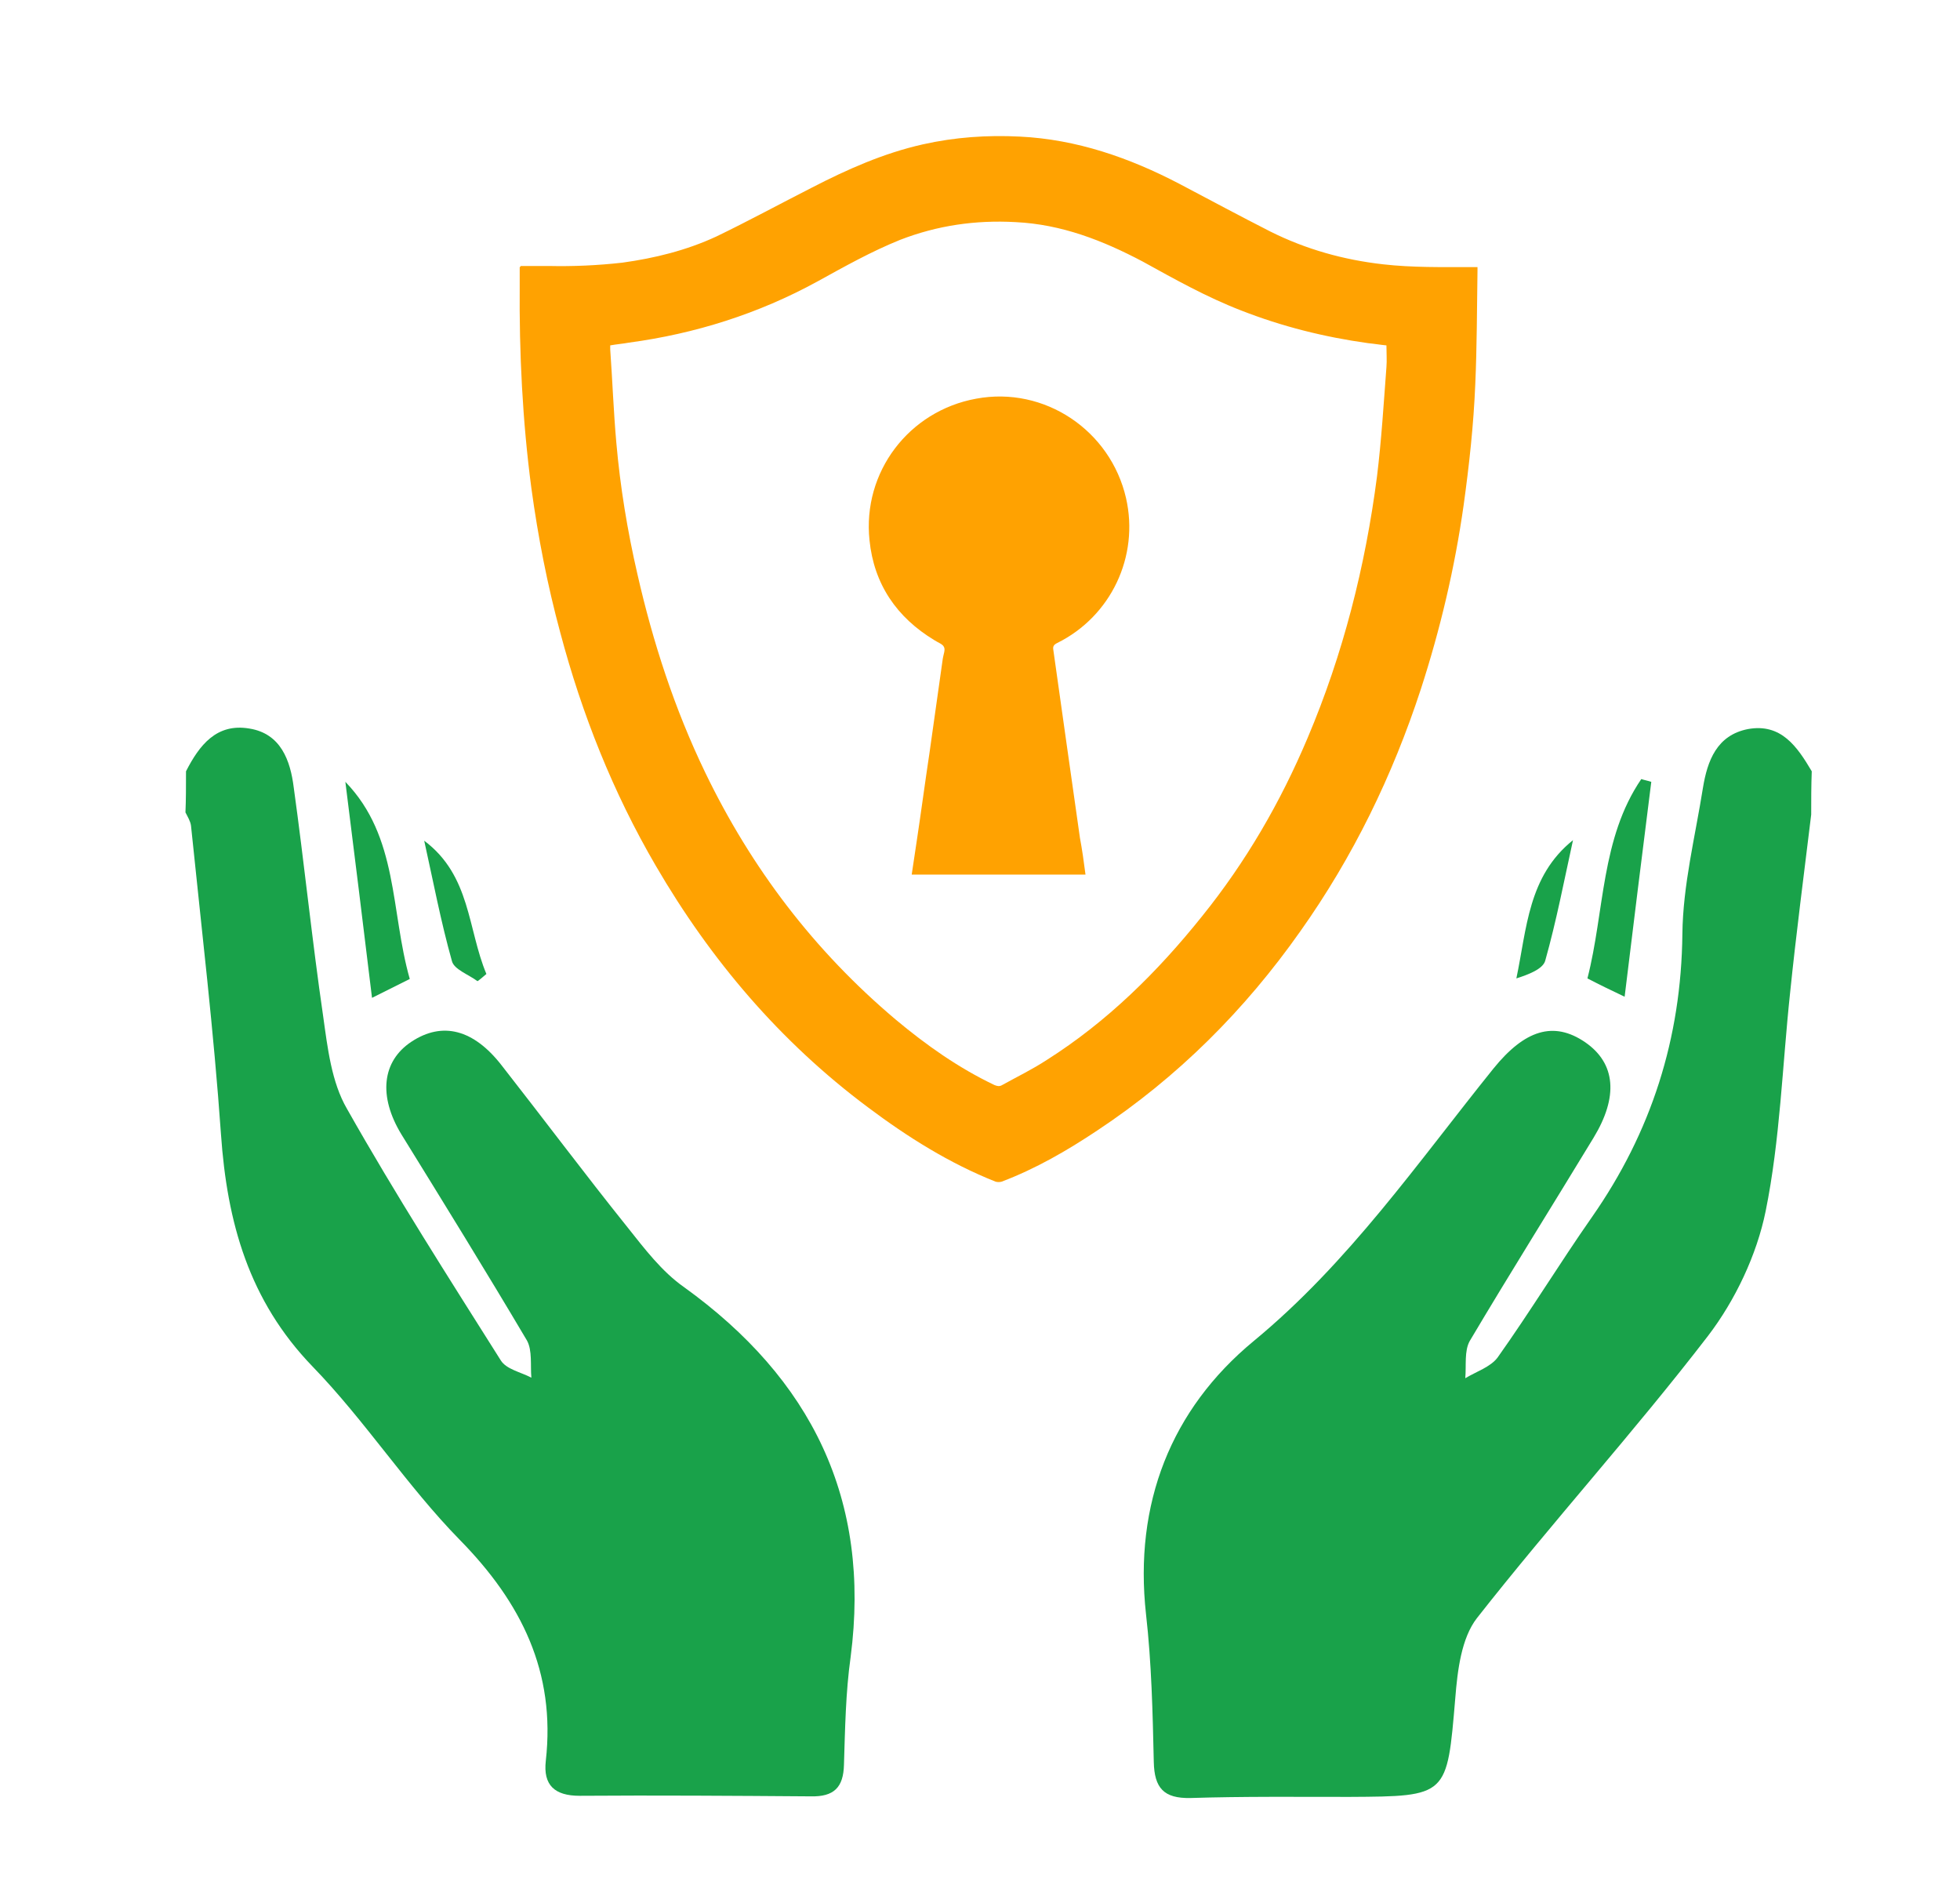 <?xml version="1.0" encoding="utf-8"?>
<!-- Generator: Adobe Illustrator 22.1.0, SVG Export Plug-In . SVG Version: 6.00 Build 0)  -->
<svg version="1.1" id="Layer_1" xmlns="http://www.w3.org/2000/svg" xmlns:xlink="http://www.w3.org/1999/xlink" x="0px" y="0px"
	 viewBox="0 0 353 342" style="enable-background:new 0 0 353 342;" xml:space="preserve">
<style type="text/css">
	.st0{fill:#19A24A;}
	.st1{fill:#FFA201;}
</style>
<g>
	<path class="st0" d="M326.2,146.7c-1.3,10.7-2.7,21.4-3.8,32.1c-1.4,13.1-1.8,26.5-4.4,39.3c-1.6,7.9-5.5,16.1-10.4,22.5
		c-13.3,17.3-28.1,33.6-41.6,50.8c-2.8,3.6-3.5,9.4-3.9,14.4c-1.5,17.7-1.3,17.7-19.1,17.8c-9.5,0-19.1-0.1-28.6,0.2
		c-4.8,0.1-6.5-1.8-6.6-6.5c-0.2-8.9-0.4-17.8-1.4-26.6c-2.2-19.9,4.5-36.9,19.4-49.2c17.2-14.2,29.5-32.1,43.2-49.1
		c5.6-6.9,10.8-8.6,16.5-4.7c5.5,3.8,6,9.8,1.5,17.2c-7.4,12.2-15,24.3-22.3,36.6c-1,1.8-0.6,4.4-0.8,6.7c2-1.2,4.5-2,5.8-3.7
		c5.9-8.3,11.2-17,17-25.3c10.7-15.3,16.1-32.2,16.3-51c0.1-8.8,2.3-17.5,3.7-26.3c0.8-4.9,2.5-9.5,8.1-10.6c6-1.1,8.9,3.2,11.5,7.6
		C326.2,141.5,326.2,144.1,326.2,146.7z"/>
	<path class="st0" d="M33.5,138.9c2.4-4.7,5.5-8.7,11.4-7.7c5.7,0.9,7.4,5.8,8,10.6c1.9,13.7,3.3,27.5,5.3,41.2
		c0.8,5.7,1.5,11.9,4.3,16.7c8.7,15.4,18.3,30.4,27.7,45.3c1,1.6,3.6,2.1,5.5,3.1c-0.2-2.2,0.2-4.9-0.8-6.7
		c-7.4-12.5-15-24.8-22.6-37.1c-4.2-6.9-3.5-13.2,1.8-16.7c5.6-3.7,11.2-2.2,16.2,4.2c7.6,9.7,15,19.6,22.7,29.2
		c3.1,3.9,6.2,8,10.2,10.8c22.9,16.5,33.7,38.2,30,66.6c-0.9,6.4-1,13-1.2,19.4c-0.1,4.1-1.8,5.8-6,5.7c-13.9-0.1-27.7-0.2-41.6-0.1
		c-4.5,0-6.6-1.9-6.1-6.3c1.8-16-4.4-28.5-15.5-39.8c-9.5-9.7-17-21.4-26.5-31.2c-11.5-11.9-15.4-26-16.5-41.8
		c-1.3-18.6-3.5-37-5.4-55.6c-0.1-0.8-0.6-1.6-1-2.4C33.5,144.1,33.5,141.5,33.5,138.9z"/>
	<path class="st0" d="M297.4,140.8c-1.6,12.7-3.2,25.5-4.8,38.7c-2.3-1.1-4.4-2.1-6.7-3.3c3.1-12.1,2.4-25.2,9.7-35.9
		C296.2,140.5,296.8,140.6,297.4,140.8z"/>
	<path class="st0" d="M73.8,176.3c-2.6,1.3-4.4,2.2-6.8,3.4c-1.6-13.3-3.2-26.1-4.8-38.9C71.8,150.7,70.3,164,73.8,176.3z"/>
	<path class="st0" d="M283.3,151.3c-1.6,7.3-3,14.6-5,21.7c-0.4,1.5-3,2.5-5.2,3.2C275,167.2,275.2,157.8,283.3,151.3z"/>
	<path class="st0" d="M76.4,151.4c8.4,6.3,7.8,15.9,11.2,24c-0.5,0.4-1,0.9-1.6,1.3c-1.6-1.2-4.2-2.1-4.6-3.6
		C79.4,166,78,158.6,76.4,151.4z"/>
</g>
<g>
	<path class="st1" d="M93.8,47.9c1.7,0,3.3,0,5,0c4.4,0.1,8.9-0.1,13.3-0.6c5.8-0.8,11.5-2.2,16.9-4.7c5.8-2.8,11.5-5.9,17.2-8.8
		c6.4-3.3,12.9-6.2,20-7.8c5.8-1.3,11.6-1.7,17.5-1.4c10.2,0.5,19.7,3.8,28.7,8.5c5.5,2.9,10.9,5.8,16.4,8.6
		c6.4,3.2,13.2,5.1,20.3,5.9c5.3,0.6,10.6,0.5,15.9,0.5c0.4,0,0.7,0,1.1,0c0,0.3,0,0.5,0,0.7c-0.1,6.8-0.1,13.6-0.4,20.4
		c-0.3,7.3-1.1,14.6-2.1,21.8c-1.6,11.3-4.2,22.3-7.7,33.1c-5.1,15.6-12.2,30.2-21.7,43.6c-10,14.2-22.1,26.3-36.6,35.9
		c-5.4,3.6-11.1,6.9-17.2,9.2c-0.3,0.1-0.8,0.1-1.1,0c-8.3-3.3-15.8-8-23-13.4c-15.8-11.8-28.3-26.5-38.2-43.5
		c-7.7-13.2-13.3-27.3-17.2-42c-2.3-8.5-4-17.2-5.2-26c-1.6-12.1-2.2-24.3-2.1-36.5c0-1.1,0-2.2,0-3.3C93.7,48.1,93.7,48,93.8,47.9z
		 M249.7,62.2c-1.1-0.1-2.2-0.3-3.3-0.4c-7.9-1.1-15.5-3-22.9-5.9c-6.2-2.4-11.9-5.6-17.7-8.8c-7.2-3.8-14.6-6.7-22.9-7.1
		c-7.2-0.4-14.1,0.6-20.8,3.2c-5.2,2.1-10,4.8-14.9,7.5c-10.6,5.8-22,9.4-33.9,11c-1.1,0.2-2.3,0.3-3.4,0.5c0,0.3,0,0.5,0,0.7
		c0.4,5.6,0.6,11.2,1.1,16.8c0.7,8,2,15.9,3.8,23.7c2.8,12.3,6.7,24.3,12.2,35.7c8.3,17.2,19.6,32.1,34.3,44.5
		c5.5,4.6,11.3,8.7,17.8,11.8c0.5,0.2,0.9,0.3,1.4,0c2.7-1.5,5.4-2.8,8-4.5c10.9-6.9,20-15.9,28-25.9c7.9-9.8,14.1-20.5,19-32.1
		c6.4-15.1,10.4-30.9,12.5-47.1c0.8-6.5,1.2-13.1,1.7-19.7C249.8,64.9,249.7,63.6,249.7,62.2z"/>
	<path class="st1" d="M195.5,157.5c-10.4,0-20.8,0-31.3,0c0.3-2,0.6-4,0.9-6c0.8-5.3,1.5-10.6,2.3-15.9c0.8-5.7,1.6-11.4,2.4-17
		c0.1-0.7,0.5-1.6,0.2-2.1c-0.2-0.5-1.1-0.8-1.7-1.2c-6.8-4.1-10.9-10.1-11.7-18c-1.3-12.3,7.1-23.3,19.2-25.5
		c12.3-2.3,24.2,5.7,27,17.9c2.4,10.5-2.7,21.3-12.4,26.1c-0.6,0.3-0.8,0.6-0.7,1.2c0.8,5.6,1.6,11.3,2.4,17
		c0.8,5.6,1.6,11.3,2.4,16.9C194.9,153,195.2,155.2,195.5,157.5z"/>
</g>
</svg>
